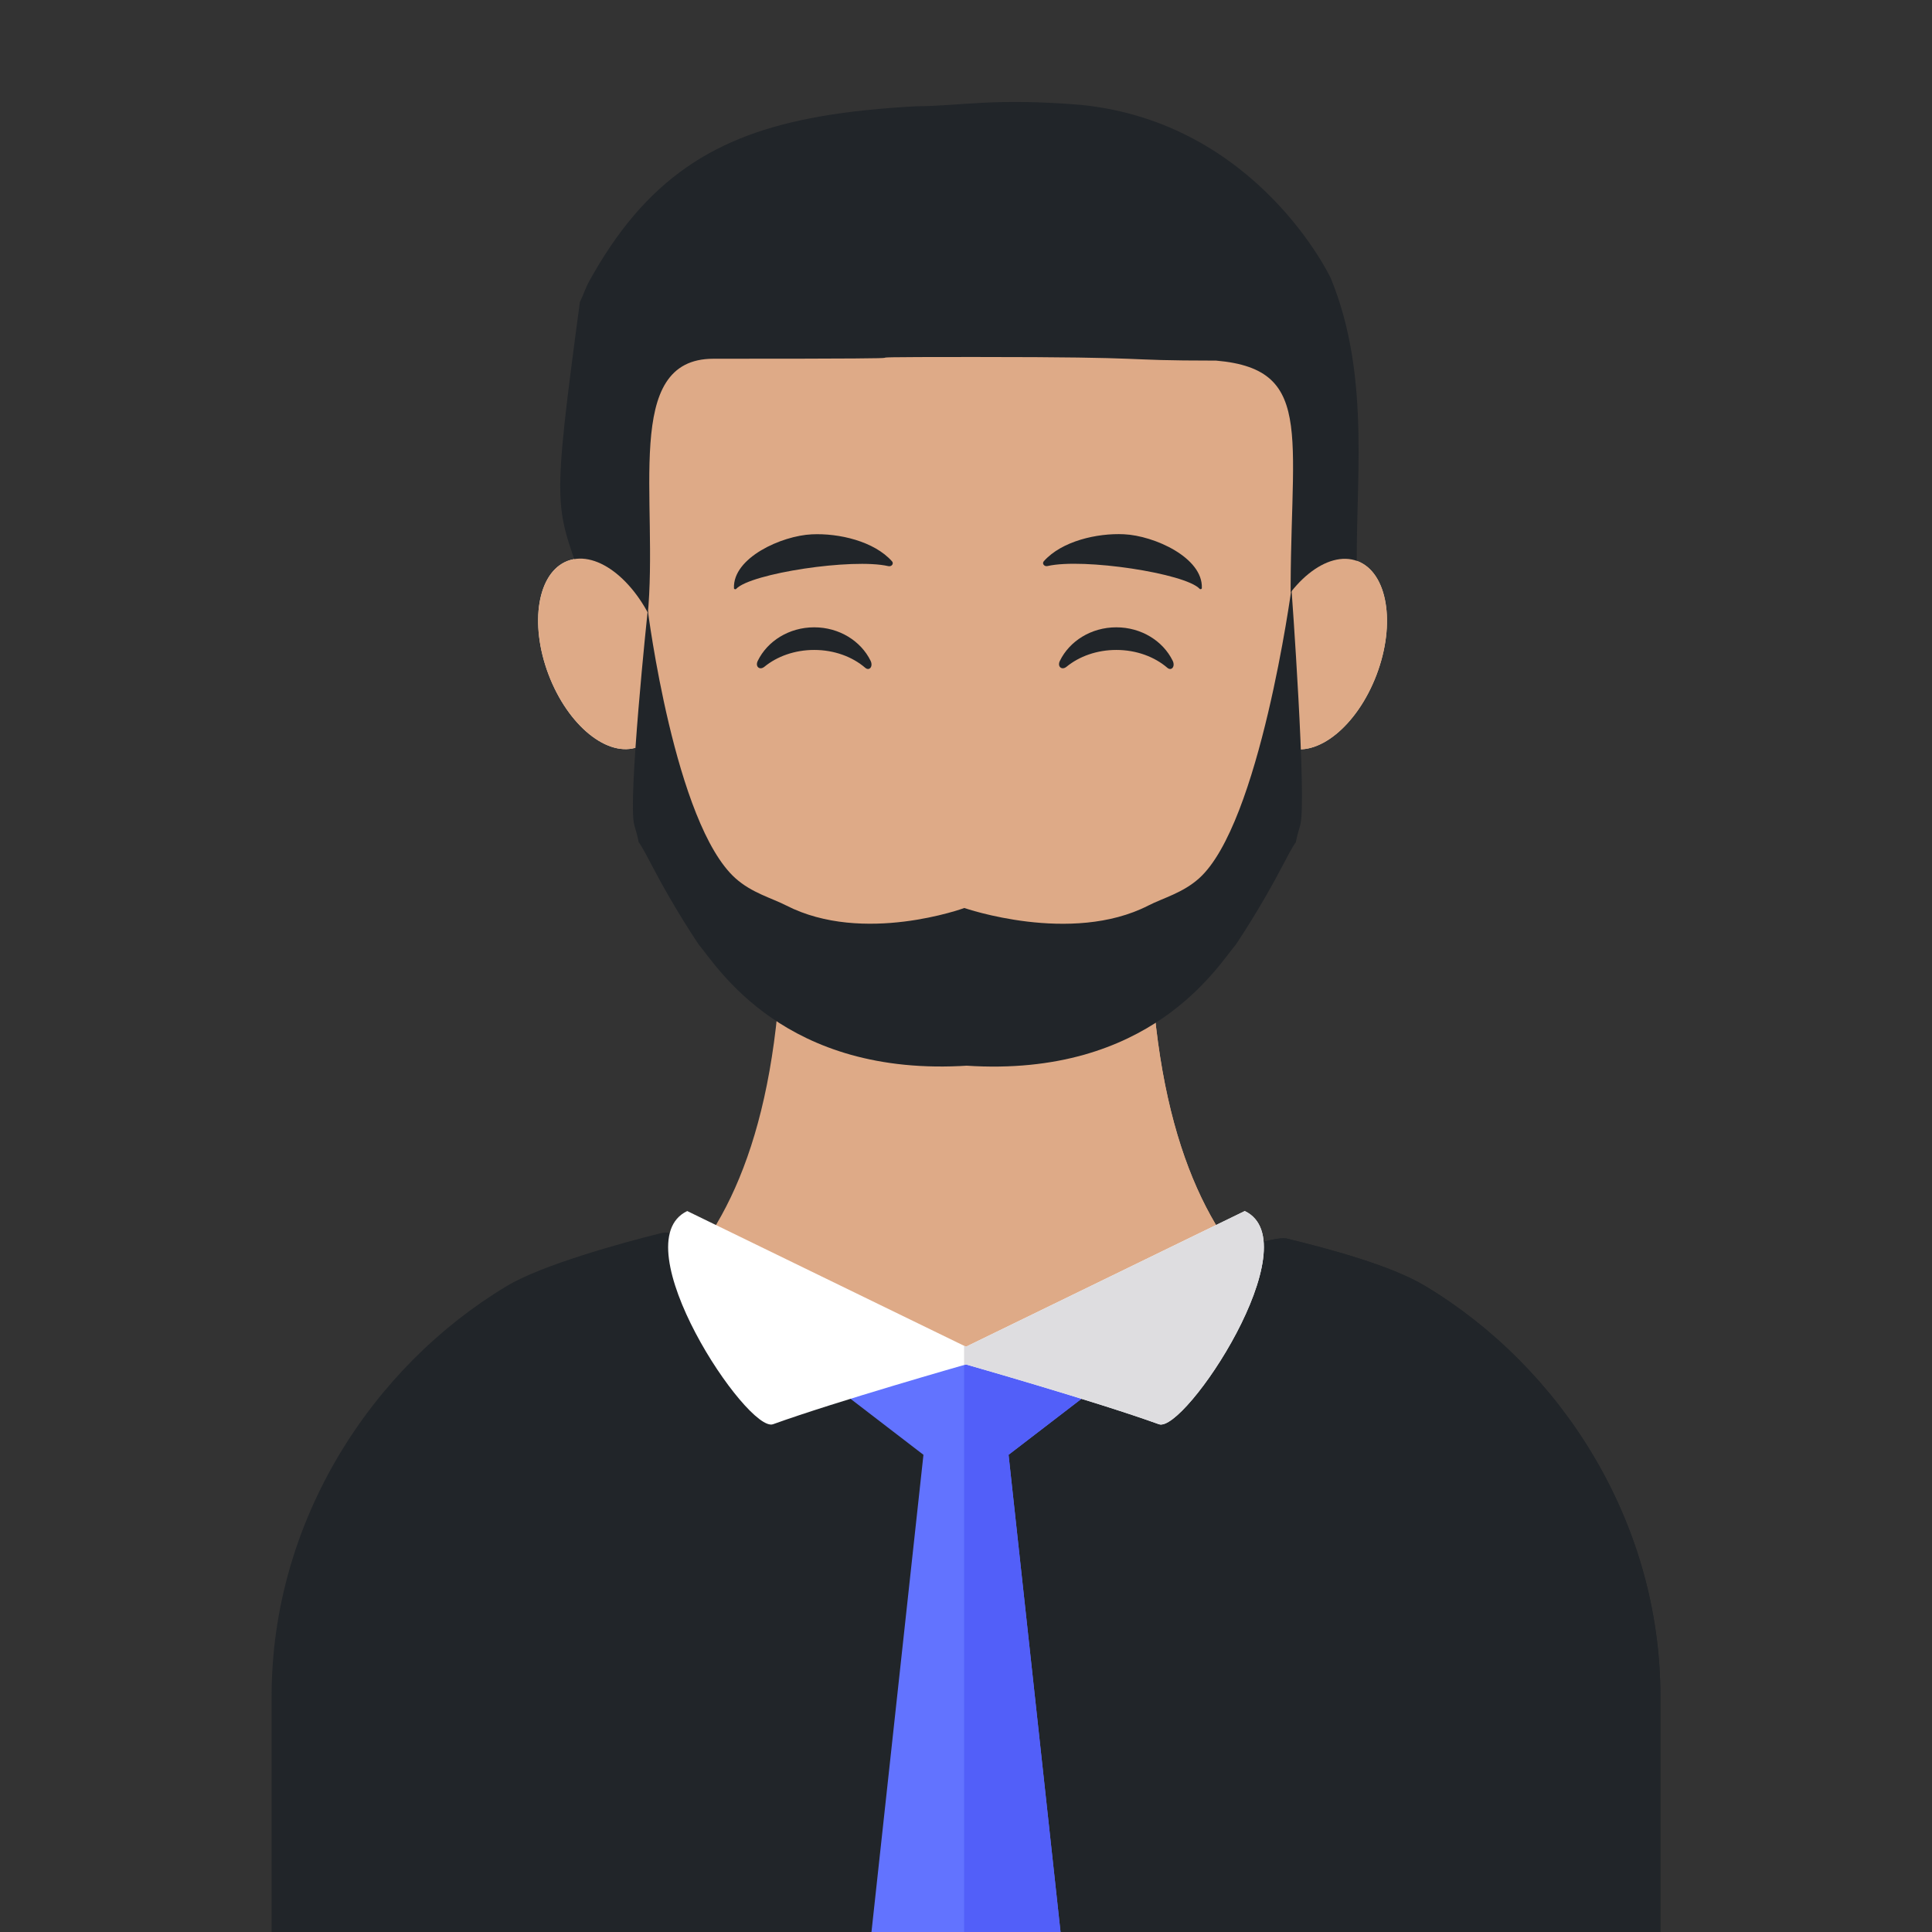 <?xml version="1.0" encoding="UTF-8" standalone="no"?>
<!-- Generator: Adobe Illustrator 19.0.0, SVG Export Plug-In . SVG Version: 6.00 Build 0)  -->

<svg
   version="1.1"
   id="Layer_1"
   x="0px"
   y="0px"
   viewBox="0 0 333.815 333.815"
   style="enable-background:new 0 0 333.815 333.815;"
   xml:space="preserve"
   sodipodi:docname="avatar.svg"
   inkscape:version="1.1.1 (3bf5ae0d25, 2021-09-20)"
   xmlns:inkscape="http://www.inkscape.org/namespaces/inkscape"
   xmlns:sodipodi="http://sodipodi.sourceforge.net/DTD/sodipodi-0.dtd"
   xmlns="http://www.w3.org/2000/svg"
   xmlns:svg="http://www.w3.org/2000/svg"><rect x="0" y="0" width="333.815" height="333.815" fill="#333333" stroke="none"/><defs
   id="defs67" /><sodipodi:namedview
   id="namedview65"
   pagecolor="#ffffff"
   bordercolor="#666666"
   borderopacity="1.0"
   inkscape:pageshadow="2"
   inkscape:pageopacity="0.0"
   inkscape:pagecheckerboard="0"
   showgrid="false"
   inkscape:zoom="1.4142136"
   inkscape:cx="228.04193"
   inkscape:cy="113.13708"
   inkscape:window-width="1440"
   inkscape:window-height="890"
   inkscape:window-x="-6"
   inkscape:window-y="-6"
   inkscape:window-maximized="1"
   inkscape:current-layer="XMLID_1400_" />
<g
   id="XMLID_1400_">
	<g
   id="XMLID_1401_"
   style="fill:#deaa87">
		<g
   id="XMLID_1402_"
   style="fill:#deaa87">
			<path
   id="XMLID_1403_"
   style="fill:#deaa87"
   d="M250.097,238.262c-18.667-6.681-51.458-11.736-51.458-81.376h-29.23h-5.002     h-29.23c0,69.64-32.791,74.695-51.458,81.376c0,47.368,68.832,48.824,80.688,53.239v1.537c0,0,0.922-0.188,2.501-0.68     c1.579,0.492,2.501,0.68,2.501,0.68v-1.537C181.265,287.086,250.097,285.63,250.097,238.262z" />
		</g>
		<path
   id="XMLID_1404_"
   style="fill:#deaa87"
   d="M198.639,156.886h-29.23h-2.834v135.573c0.11-0.033,0.216-0.064,0.333-0.101    c1.579,0.492,2.501,0.68,2.501,0.68V291.5c11.856-4.414,80.688-5.871,80.688-53.238    C231.43,231.581,198.639,226.526,198.639,156.886z" />
	</g>
	<g
   id="XMLID_1405_">
		
			<ellipse
   id="XMLID_65_"
   transform="matrix(0.354 -0.935 0.935 0.354 41.877 286.691)"
   style="fill:#EDCEAE;"
   cx="228.54"
   cy="113.021"
   rx="17.187"
   ry="10.048" />
		
			<ellipse
   id="XMLID_64_"
   transform="matrix(0.354 0.935 -0.935 0.354 172.97 -24.448)"
   style="fill:#F3DBC4;"
   cx="104.188"
   cy="113.029"
   rx="17.187"
   ry="10.048" />
	</g>
	<g
   id="XMLID_1406_"
   style="fill:#deaa87">
		<g
   id="XMLID_1407_"
   style="fill:#deaa87">
			<path
   id="XMLID_1408_"
   style="fill:#deaa87"
   d="m 166.91,180.733 c -27.454,0 -41.909,-23.619 -51.299,-40.956 -9.39,-17.337 -10.721,-79.299 9.507,-106.751 29.354,-12.741 41.085,2.072 41.085,2.072 0,0 12.082,-13.045 42.144,-3.84 20.226,27.452 40.747,55.681 8.356,110.018 -13.656,22.905 -22.344,39.456 -49.793,39.456 z"
   sodipodi:nodetypes="ssccccs" />
		</g>
		
	</g>
	<g
   id="XMLID_1410_">
		<g
   id="XMLID_1411_">
			<path
   id="XMLID_1414_"
   style="fill:#212529;fill-opacity:1"
   d="M286.89,293.134v40.681H46.926v-40.681c0-30.431,17.377-56.963,40.605-70.913     c6.043-3.641,19.69-7.43,26.844-9.196c5.953-1.488,53.438,22.729,53.438,22.729s48.674-23.218,54.627-21.729     c7.154,1.766,17.802,4.554,23.844,8.196C269.513,236.171,286.89,262.702,286.89,293.134z" />
		</g>
		<path
   id="XMLID_1417_"
   style="fill:#212529;fill-opacity:1"
   d="M246.285,222.22c-6.043-3.641-16.69-6.429-23.844-8.196    c-5.953-1.488-54.627,21.729-54.627,21.729s-0.442-0.225-1.239-0.627v98.688H286.89v-40.681    C286.89,262.703,269.513,236.171,246.285,222.22z" />
	</g>
	<g
   id="XMLID_1418_">
		<polygon
   id="XMLID_1419_"
   style="fill:#6273ff;fill-opacity:1"
   points="188.575,240.372 166.908,233.538 145.241,240.372 159.555,251.364     150.575,333.814 183.241,333.814 174.261,251.364   " />
		<polygon
   id="XMLID_1420_"
   style="fill:#525ff9;fill-opacity:1"
   points="188.575,240.372 166.908,233.538 166.575,233.643 166.575,333.814     183.241,333.814 174.261,251.364   " />
	</g>
	<g
   id="XMLID_1421_">
		<path
   id="XMLID_1422_"
   style="fill:#FFFFFF;"
   d="M215.075,209.247l-48.167,23.441l-48.167-23.441    c-11.5,5.5,10.396,38.436,14.833,36.833c10.963-3.96,33.334-10.329,33.334-10.329s22.371,6.369,33.334,10.329    C204.679,247.683,226.575,214.747,215.075,209.247z" />
		<path
   id="XMLID_1423_"
   style="fill:#DEDDE0;"
   d="M215.075,209.247l-48.167,23.441l-0.333-0.162v3.321    c0.211-0.061,0.333-0.095,0.333-0.095s22.371,6.369,33.334,10.329C204.679,247.683,226.575,214.747,215.075,209.247z" />
	</g>
	
	<g
   id="XMLID_1429_"
   transform="translate(-0.011,0.455)">
		<g
   id="XMLID_1430_"
   transform="translate(-129.401,7.071)">
			<path
   id="XMLID_1433_"
   style="fill:#212529;fill-opacity:1"
   d="m 359.336,40.524 c 0,0 -12.595,-26.84 -43.125,-29.925 -15.193,-1.264 -20.773,0.209 -28.52,0.236 -6.04,0.335 -11.537,0.878 -16.572,1.761 -18.078,3.171 -30.198,10.725 -40.065,28.763 -0.308,0.563 -1.145,2.728 -1.449,3.312 -4.862,36.186 -4.248,34.914 0.235,47.863 4.483,12.949 8.466,23.407 8.466,23.407 0,0 0.996,3.565 2.988,-16.854 1.992,-20.419 -4.455,-44.629 11.387,-44.629 52.452,0 11.311,-0.302 44.961,-0.302 33.391,0 23.685,0.616 41.902,0.625 17.733,1.538 12.416,13.803 12.896,44.307 0.322,20.513 2.988,16.854 2.988,16.854 0,0 8.92,-9.712 8.466,-23.407 -0.51,-15.454 2.64,-34.552 -4.559,-52.01 z"
   sodipodi:nodetypes="cccsscscssscsccc" />
		</g>
		
	</g>
	<g
   id="XMLID_1435_"
   style="fill:#deaa87">
		
			<ellipse
   id="XMLID_33_"
   transform="matrix(0.354 -0.935 0.935 0.354 41.877 286.691)"
   style="fill:#deaa87"
   cx="228.54"
   cy="113.021"
   rx="17.187"
   ry="10.048" />
		
			<ellipse
   id="XMLID_32_"
   transform="matrix(0.354 0.935 -0.935 0.354 172.97 -24.448)"
   style="fill:#deaa87"
   cx="104.188"
   cy="113.029"
   rx="17.187"
   ry="10.048" />
	</g>
<g
   id="Eyes/Happy-😁"
   transform="translate(116.381,93.989)"
   fill="#000000"
   fill-opacity="0.6"
   style="fill:#212529;fill-opacity:1"><path
     d="M 14.544,20.203 C 16.206,16.784 19.948,14.4 24.298,14.4 c 4.334,0 8.065,2.367 9.736,5.766 0.496,1.01 -0.21,1.836 -0.922,1.224 -2.206,-1.897 -5.339,-3.081 -8.814,-3.081 -3.366,0 -6.411,1.111 -8.604,2.905 -0.802,0.656 -1.636,-0.012 -1.15,-1.012 z"
     id="Squint"
     style="fill:#212529;fill-opacity:1" /><path
     d="M 66.744,20.203 C 68.406,16.784 72.148,14.4 76.498,14.4 c 4.334,0 8.065,2.367 9.736,5.766 0.496,1.01 -0.21,1.836 -0.922,1.224 -2.206,-1.897 -5.339,-3.081 -8.814,-3.081 -3.366,0 -6.411,1.111 -8.604,2.905 -0.802,0.656 -1.636,-0.012 -1.15,-1.012 z"
     id="path63"
     style="fill:#212529;fill-opacity:1" /></g><g
   id="Eyebrow/Natural/Default-Natural"
   fill="#000000"
   fill-opacity="0.6"
   transform="translate(116.381,86.789)"
   style="fill:#212529;fill-opacity:1"><path
     d="M 23.435,5.589 C 18.25,6.285 10.164,10.805 10.84,16.036 c 0.022,0.171 0.281,0.225 0.393,0.082 C 13.471,13.248 30.774,9.033 37.075,9.913 37.652,9.994 38.032,9.399 37.639,9.027 34.269,5.845 28.08,4.961 23.435,5.589"
     id="Eyebrow"
     transform="rotate(5,24.3,10.8)"
     style="fill:#212529;fill-opacity:1" /><path
     d="M 76.535,5.589 C 71.35,6.285 63.264,10.805 63.94,16.036 c 0.022,0.171 0.281,0.225 0.393,0.082 C 66.571,13.248 83.874,9.033 90.175,9.913 90.752,9.994 91.132,9.399 90.739,9.027 87.369,5.845 81.18,4.961 76.535,5.589"
     id="path67"
     transform="matrix(-0.996,0.087,0.087,0.996,153.564,-6.705)"
     style="fill:#212529;fill-opacity:1" /></g></g><g
   inkscape:groupmode="layer"
   id="layer1"
   inkscape:label="Layer 1"><g
     id="XMLID_1424_"
     style="enable-background:new 0 0 333.815 333.815">
		
		<path
   id="XMLID_1428_"
   style="fill:#212529;fill-opacity:1"
   d="m 166.623,156.886 -0.048,0.012 v 27.219 c 0.112,0.001 0.222,0.002 0.334,0.009 31.913,2.116 43.489,-17.248 46.638,-20.944 0,0 4.312,-6.379 8.065,-13.624 3.809,-7.353 1.289,-1.077 3.04,-6.971 1.193,-4.015 -1.51,-40.87 -1.51,-40.87 0,0 -5.475,40.632 -15.959,50.04 -2.826,2.536 -6.241,3.406 -8.771,4.703 -13.337,6.833 -31.789,0.426 -31.789,0.426 z"
   sodipodi:nodetypes="cccscsscssc" />
	</g><g
     id="XMLID_1424_-1"
     transform="matrix(-1,0,0,1,334.25,-0.012)"><path
       id="XMLID_1428_-3"
       style="fill:#212529;fill-opacity:1"
       d="m 167.627,156.898 -1.141,7.513 0.088,19.706 c 0.112,0.001 0.222,0.002 0.334,0.009 31.913,2.116 43.489,-17.248 46.638,-20.944 0,0 4.312,-6.379 8.065,-13.624 3.809,-7.353 1.289,-1.077 3.04,-6.971 1.193,-4.015 -2.324,-37.172 -2.324,-37.172 0,0 -4.661,36.933 -15.145,46.342 -2.826,2.536 -6.241,3.406 -8.771,4.703 -13.337,6.833 -30.785,0.438 -30.785,0.438 z"
       sodipodi:nodetypes="cccscsscsscc" /></g></g>
<g
   id="g34">
</g>
<g
   id="g36">
</g>
<g
   id="g38">
</g>
<g
   id="g40">
</g>
<g
   id="g42">
</g>
<g
   id="g44">
</g>
<g
   id="g46">
</g>
<g
   id="g48">
</g>
<g
   id="g50">
</g>
<g
   id="g52">
</g>
<g
   id="g54">
</g>
<g
   id="g56">
</g>
<g
   id="g58">
</g>
<g
   id="g60">
</g>
<g
   id="g62">
</g>
</svg>
